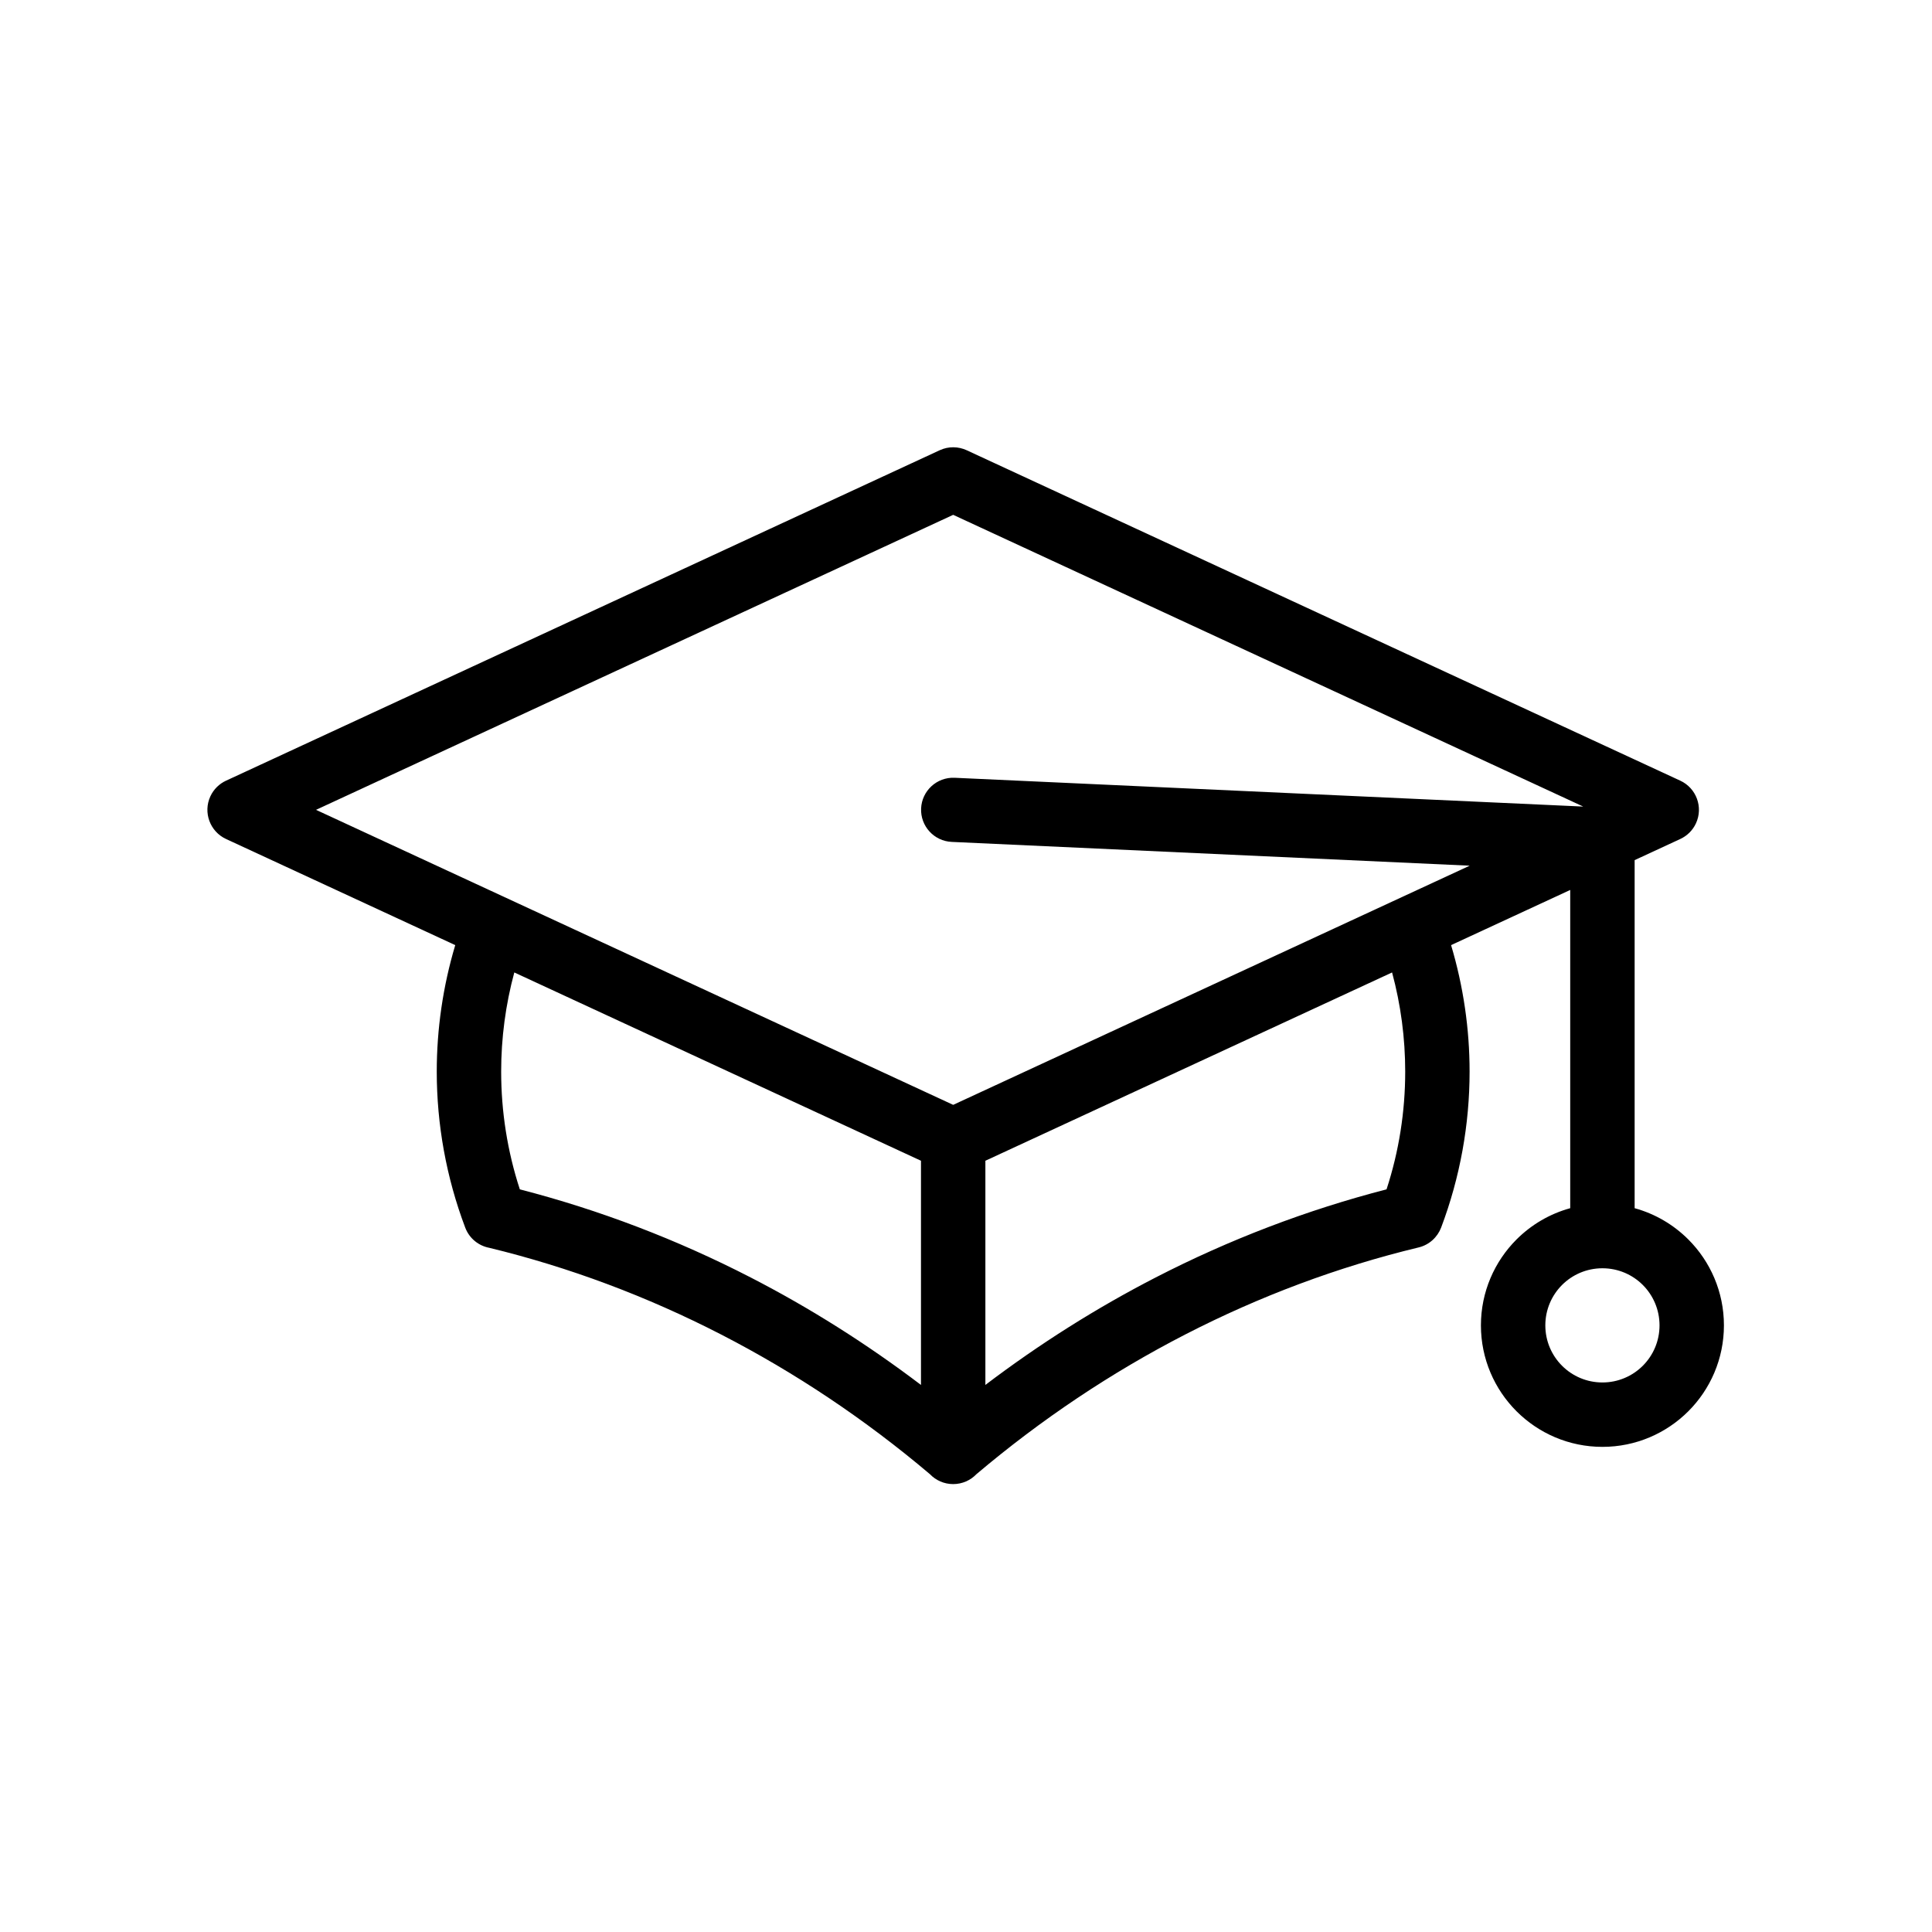 <?xml version="1.0" encoding="UTF-8" standalone="no"?>
<!DOCTYPE svg PUBLIC "-//W3C//DTD SVG 1.1//EN" "http://www.w3.org/Graphics/SVG/1.1/DTD/svg11.dtd">
<svg width="100%" height="100%" viewBox="0 0 1200 1200" version="1.1" xmlns="http://www.w3.org/2000/svg" xmlns:xlink="http://www.w3.org/1999/xlink" xml:space="preserve" xmlns:serif="http://www.serif.com/" style="fill-rule:evenodd;clip-rule:evenodd;stroke-linejoin:round;stroke-miterlimit:2;">
    <g transform="matrix(0.833,0,0,0.833,100,100)">
        <path d="M48.543,462.04L580.653,215.66C587.27,212.598 594.571,212.84 600.723,215.66L1132.81,462.04C1144.82,467.583 1150.08,481.825 1144.54,493.829C1142.06,499.216 1137.82,503.239 1132.81,505.552L1098.8,521.298L1098.8,780.828C1114.16,785.039 1127.89,793.203 1138.84,804.144C1155.22,820.527 1165.38,843.206 1165.38,868.195C1165.38,893.195 1155.22,915.859 1138.84,932.246C1122.45,948.629 1099.77,958.793 1074.79,958.793C1049.79,958.793 1027.12,948.629 1010.73,932.246C994.351,915.863 984.187,893.199 984.187,868.195C984.187,843.207 994.351,820.531 1010.73,804.144C1021.68,793.203 1035.41,785.039 1050.77,780.828L1050.77,543.538L961.933,584.671C971.132,615.441 975.738,647.261 975.738,678.995C975.738,718.339 968.652,757.843 954.519,795.285C951.769,802.457 945.66,808.211 937.64,810.109C877.671,824.566 819.29,846.394 763.63,875.039C708.54,903.398 656.33,938.293 607.99,979.179C603.611,983.73 597.474,986.55 590.67,986.55C583.865,986.55 577.717,983.73 573.35,979.167C525.018,938.276 472.79,903.382 417.7,875.037C362.395,846.576 304.43,824.849 244.86,810.392C236.895,808.904 229.891,803.42 226.833,795.283C212.688,757.849 205.614,718.338 205.614,678.993C205.614,647.274 210.208,615.438 219.403,584.669L48.523,505.552C36.519,500.009 31.261,485.767 36.8,473.763C39.28,468.377 43.519,464.353 48.523,462.04L48.543,462.04ZM614.693,745.45L614.693,912.61C655.131,881.938 697.623,855.153 741.703,832.462C796.625,804.2 854.293,782.146 913.813,766.782C923.083,738.45 927.731,708.755 927.731,678.993C927.731,654.048 924.458,629.145 917.938,605.052L614.698,745.452L614.693,745.45ZM566.673,912.63L566.673,745.45L263.433,605.05C256.914,629.144 253.64,654.046 253.64,678.991C253.64,708.757 258.288,738.448 267.558,766.78C327.058,782.143 384.728,804.198 439.648,832.46C483.726,855.136 526.234,881.952 566.668,912.624L566.673,912.63ZM975.813,525.44L589.643,507.71C576.448,507.144 566.202,495.96 566.768,482.765C567.334,469.57 578.518,459.324 591.713,459.89L1060.48,481.363L590.683,263.833L115.593,483.803C273.963,557.123 432.213,630.393 590.683,703.773C719.093,644.316 847.533,584.843 975.813,525.443L975.813,525.44ZM1104.9,838.08C1097.22,830.396 1086.55,825.623 1074.79,825.623C1063.02,825.623 1052.35,830.4 1044.67,838.08C1036.99,845.764 1032.21,856.435 1032.21,868.197C1032.21,879.974 1036.99,890.635 1044.67,898.314C1052.35,905.998 1063.01,910.771 1074.79,910.771C1086.55,910.771 1097.22,905.994 1104.9,898.314C1112.59,890.63 1117.36,879.974 1117.36,868.197C1117.36,856.431 1112.58,845.759 1104.9,838.08Z" style="fill-rule:nonzero;"/>
    </g>
</svg>

